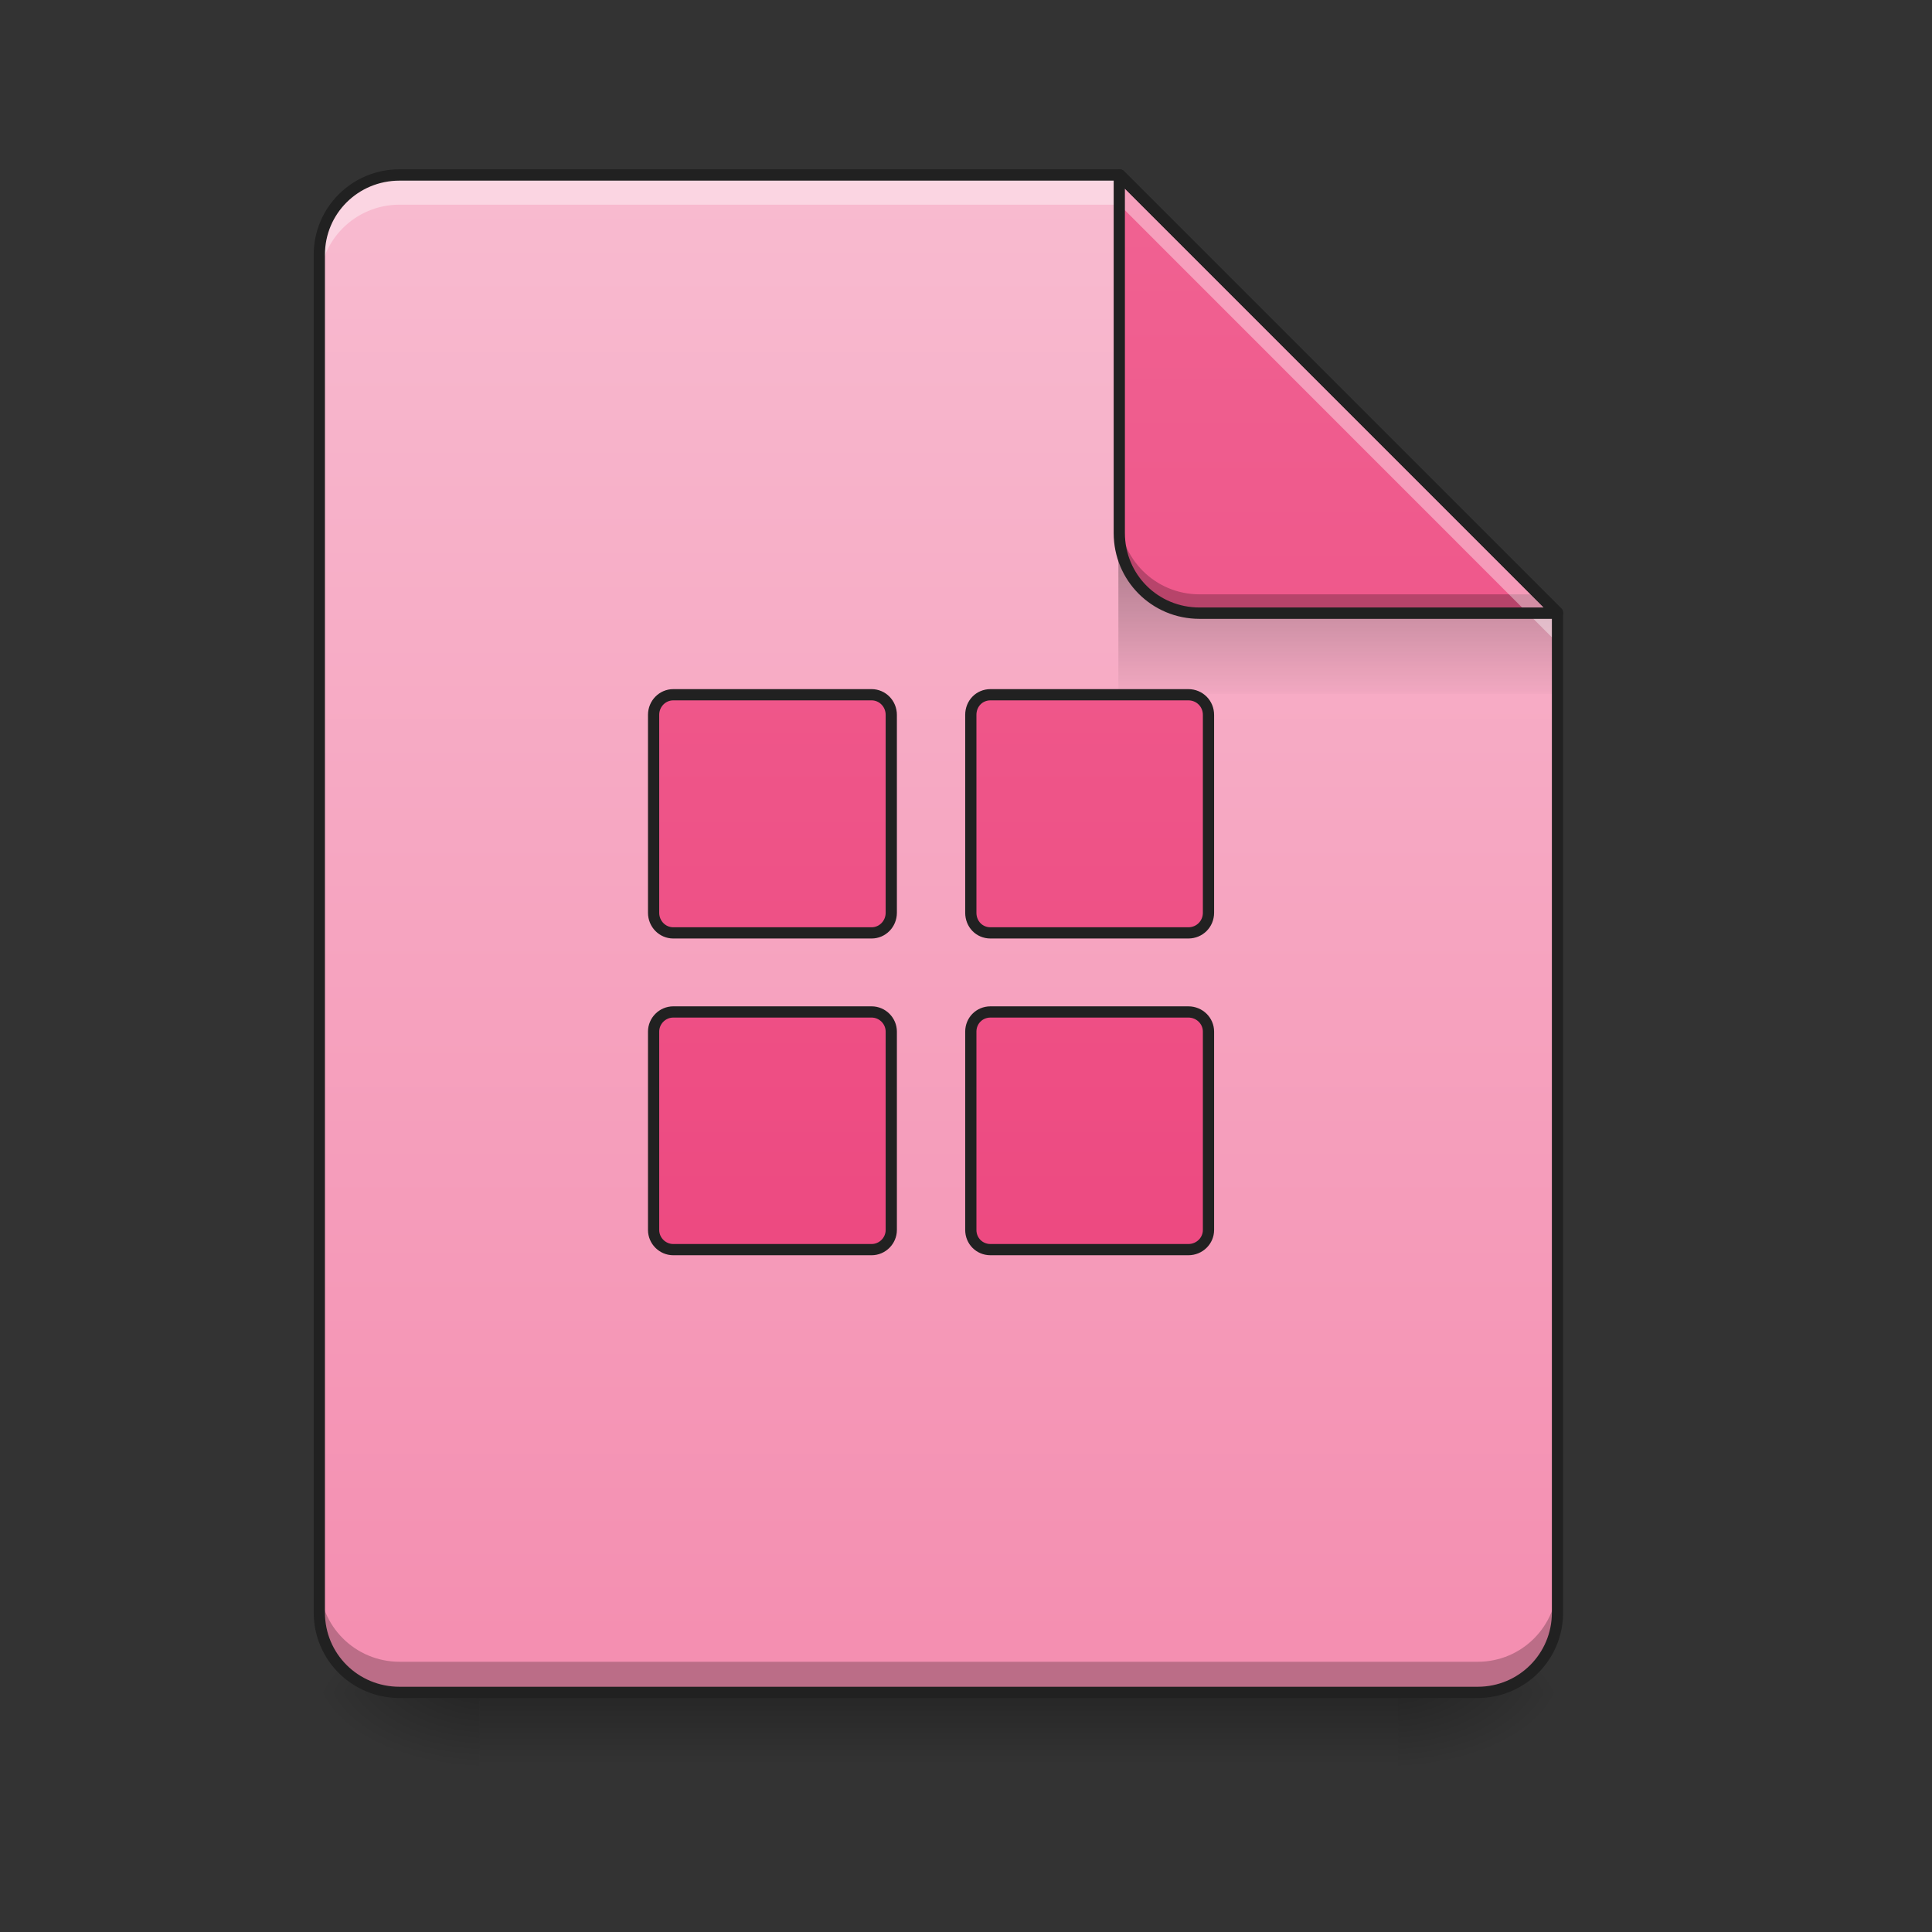 <?xml version="1.0" encoding="UTF-8"?>
<svg xmlns="http://www.w3.org/2000/svg" xmlns:xlink="http://www.w3.org/1999/xlink" width="16px" height="16px" viewBox="0 0 16 16" version="1.1">
<rect x="0" y="0" width="16" height="16" fill="#333333" stroke="none"/>
<defs>
<linearGradient id="linear0" gradientUnits="userSpaceOnUse" x1="254" y1="233.5" x2="254" y2="254.667" gradientTransform="matrix(0.031,0,0,0.031,0.331,6.719)">
<stop offset="0" style="stop-color:rgb(0%,0%,0%);stop-opacity:0.275;"/>
<stop offset="1" style="stop-color:rgb(0%,0%,0%);stop-opacity:0;"/>
</linearGradient>
<radialGradient id="radial0" gradientUnits="userSpaceOnUse" cx="450.909" cy="189.579" fx="450.909" fy="189.579" r="21.167" gradientTransform="matrix(0,-0.039,-0.07,-0,24.742,31.798)">
<stop offset="0" style="stop-color:rgb(0%,0%,0%);stop-opacity:0.314;"/>
<stop offset="0.222" style="stop-color:rgb(0%,0%,0%);stop-opacity:0.275;"/>
<stop offset="1" style="stop-color:rgb(0%,0%,0%);stop-opacity:0;"/>
</radialGradient>
<radialGradient id="radial1" gradientUnits="userSpaceOnUse" cx="450.909" cy="189.579" fx="450.909" fy="189.579" r="21.167" gradientTransform="matrix(-0,0.039,0.07,0,-9.197,-3.764)">
<stop offset="0" style="stop-color:rgb(0%,0%,0%);stop-opacity:0.314;"/>
<stop offset="0.222" style="stop-color:rgb(0%,0%,0%);stop-opacity:0.275;"/>
<stop offset="1" style="stop-color:rgb(0%,0%,0%);stop-opacity:0;"/>
</radialGradient>
<radialGradient id="radial2" gradientUnits="userSpaceOnUse" cx="450.909" cy="189.579" fx="450.909" fy="189.579" r="21.167" gradientTransform="matrix(-0,-0.039,0.07,-0,-9.197,31.798)">
<stop offset="0" style="stop-color:rgb(0%,0%,0%);stop-opacity:0.314;"/>
<stop offset="0.222" style="stop-color:rgb(0%,0%,0%);stop-opacity:0.275;"/>
<stop offset="1" style="stop-color:rgb(0%,0%,0%);stop-opacity:0;"/>
</radialGradient>
<radialGradient id="radial3" gradientUnits="userSpaceOnUse" cx="450.909" cy="189.579" fx="450.909" fy="189.579" r="21.167" gradientTransform="matrix(0,0.039,-0.07,0,24.742,-3.764)">
<stop offset="0" style="stop-color:rgb(0%,0%,0%);stop-opacity:0.314;"/>
<stop offset="0.222" style="stop-color:rgb(0%,0%,0%);stop-opacity:0.275;"/>
<stop offset="1" style="stop-color:rgb(0%,0%,0%);stop-opacity:0;"/>
</radialGradient>
<linearGradient id="linear1" gradientUnits="userSpaceOnUse" x1="940" y1="1695.118" x2="940" y2="175.118" gradientTransform="matrix(0.008,0,0,0.008,0,0)">
<stop offset="0" style="stop-color:rgb(95.686%,56.078%,69.412%);stop-opacity:1;"/>
<stop offset="1" style="stop-color:rgb(97.255%,73.333%,81.569%);stop-opacity:1;"/>
</linearGradient>
<linearGradient id="linear2" gradientUnits="userSpaceOnUse" x1="249.189" y1="233.5" x2="249.189" y2="254.667" gradientTransform="matrix(0.015,0,0,0.055,7.521,-8.18)">
<stop offset="0" style="stop-color:rgb(0%,0%,0%);stop-opacity:0.275;"/>
<stop offset="1" style="stop-color:rgb(0%,0%,0%);stop-opacity:0;"/>
</linearGradient>
<linearGradient id="linear3" gradientUnits="userSpaceOnUse" x1="338.667" y1="233.5" x2="338.667" y2="-168.667" gradientTransform="matrix(0.031,0,0,0.031,0,6.719)">
<stop offset="0" style="stop-color:rgb(92.549%,25.098%,47.843%);stop-opacity:1;"/>
<stop offset="1" style="stop-color:rgb(94.118%,38.431%,57.255%);stop-opacity:1;"/>
</linearGradient>
<linearGradient id="linear4" gradientUnits="userSpaceOnUse" x1="243.417" y1="233.5" x2="243.417" y2="-168.667" >
<stop offset="0" style="stop-color:rgb(92.549%,25.098%,47.843%);stop-opacity:1;"/>
<stop offset="1" style="stop-color:rgb(94.118%,38.431%,57.255%);stop-opacity:1;"/>
</linearGradient>
<linearGradient id="linear5" gradientUnits="userSpaceOnUse" x1="243.417" y1="233.5" x2="243.417" y2="-168.667" >
<stop offset="0" style="stop-color:rgb(92.549%,25.098%,47.843%);stop-opacity:1;"/>
<stop offset="1" style="stop-color:rgb(94.118%,38.431%,57.255%);stop-opacity:1;"/>
</linearGradient>
<linearGradient id="linear6" gradientUnits="userSpaceOnUse" x1="243.417" y1="233.5" x2="243.417" y2="-168.667" >
<stop offset="0" style="stop-color:rgb(92.549%,25.098%,47.843%);stop-opacity:1;"/>
<stop offset="1" style="stop-color:rgb(94.118%,38.431%,57.255%);stop-opacity:1;"/>
</linearGradient>
<linearGradient id="linear7" gradientUnits="userSpaceOnUse" x1="243.417" y1="233.5" x2="243.417" y2="-168.667" >
<stop offset="0" style="stop-color:rgb(92.549%,25.098%,47.843%);stop-opacity:1;"/>
<stop offset="1" style="stop-color:rgb(94.118%,38.431%,57.255%);stop-opacity:1;"/>
</linearGradient>
</defs>
<g id="surface1">
<path style=" stroke:none;fill-rule:nonzero;fill:url(#linear0);" d="M 3.969 14.016 L 11.578 14.016 L 11.578 14.68 L 3.969 14.68 Z M 3.969 14.016 "/>
<path style=" stroke:none;fill-rule:nonzero;fill:url(#radial0);" d="M 11.578 14.016 L 12.898 14.016 L 12.898 13.355 L 11.578 13.355 Z M 11.578 14.016 "/>
<path style=" stroke:none;fill-rule:nonzero;fill:url(#radial1);" d="M 3.969 14.016 L 2.645 14.016 L 2.645 14.68 L 3.969 14.68 Z M 3.969 14.016 "/>
<path style=" stroke:none;fill-rule:nonzero;fill:url(#radial2);" d="M 3.969 14.016 L 2.645 14.016 L 2.645 13.355 L 3.969 13.355 Z M 3.969 14.016 "/>
<path style=" stroke:none;fill-rule:nonzero;fill:url(#radial3);" d="M 11.578 14.016 L 12.898 14.016 L 12.898 14.68 L 11.578 14.68 Z M 11.578 14.016 "/>
<path style=" stroke:none;fill-rule:nonzero;fill:url(#linear1);" d="M 9.27 1.449 L 3.309 1.449 C 2.941 1.449 2.645 1.742 2.645 2.109 L 2.645 13.355 C 2.645 13.723 2.941 14.016 3.309 14.016 L 12.238 14.016 C 12.605 14.016 12.898 13.723 12.898 13.355 L 12.898 5.078 Z M 9.27 1.449 "/>
<path style=" stroke:none;fill-rule:nonzero;fill:url(#linear2);" d="M 9.262 4.59 L 12.402 4.59 L 12.898 5.086 L 12.898 5.746 L 9.262 5.746 Z M 9.262 4.59 "/>
<path style=" stroke:none;fill-rule:nonzero;fill:rgb(0%,0%,0%);fill-opacity:0.235;" d="M 2.645 13.098 L 2.645 13.355 C 2.645 13.723 2.941 14.016 3.309 14.016 L 12.238 14.016 C 12.605 14.016 12.898 13.723 12.898 13.355 L 12.898 13.098 C 12.898 13.465 12.605 13.762 12.238 13.762 L 3.309 13.762 C 2.941 13.762 2.645 13.465 2.645 13.098 Z M 2.645 13.098 "/>
<path style=" stroke:none;fill-rule:nonzero;fill:rgb(100%,100%,100%);fill-opacity:0.392;" d="M 3.309 1.449 C 2.941 1.449 2.645 1.742 2.645 2.109 L 2.645 2.359 C 2.645 1.992 2.941 1.695 3.309 1.695 L 9.27 1.695 L 12.898 5.324 L 12.898 5.078 L 9.27 1.449 Z M 3.309 1.449 "/>
<path style=" stroke:none;fill-rule:nonzero;fill:url(#linear3);" d="M 12.898 5.078 L 9.27 1.449 L 9.27 4.414 C 9.27 4.781 9.566 5.078 9.934 5.078 Z M 12.898 5.078 "/>
<path style=" stroke:none;fill-rule:nonzero;fill:rgb(0%,0%,0%);fill-opacity:0.235;" d="M 9.27 4.258 L 9.27 4.414 C 9.27 4.781 9.566 5.078 9.934 5.078 L 12.898 5.078 L 12.742 4.922 L 9.934 4.922 C 9.566 4.922 9.27 4.625 9.27 4.258 Z M 9.27 4.258 "/>
<path style=" stroke:none;fill-rule:nonzero;fill:rgb(100%,100%,100%);fill-opacity:0.392;" d="M 9.27 1.449 L 9.27 1.695 L 12.652 5.078 L 12.898 5.078 Z M 9.27 1.449 "/>
<path style=" stroke:none;fill-rule:nonzero;fill:rgb(12.941%,12.941%,12.941%);fill-opacity:1;" d="M 9.27 1.402 C 9.246 1.402 9.223 1.422 9.223 1.449 L 9.223 4.414 C 9.223 4.809 9.539 5.125 9.934 5.125 L 12.898 5.125 C 12.918 5.125 12.938 5.113 12.941 5.094 C 12.949 5.078 12.945 5.059 12.934 5.043 L 9.305 1.414 C 9.297 1.406 9.281 1.402 9.27 1.402 Z M 9.316 1.562 L 12.785 5.031 L 9.934 5.031 C 9.59 5.031 9.316 4.758 9.316 4.414 Z M 9.316 1.562 "/>
<path style=" stroke:none;fill-rule:nonzero;fill:rgb(12.941%,12.941%,12.941%);fill-opacity:1;" d="M 3.309 1.402 C 2.914 1.402 2.598 1.719 2.598 2.109 L 2.598 13.355 C 2.598 13.746 2.914 14.062 3.309 14.062 L 12.238 14.062 C 12.629 14.062 12.945 13.746 12.945 13.355 L 12.945 5.078 C 12.945 5.062 12.941 5.051 12.934 5.043 L 9.305 1.414 C 9.297 1.406 9.285 1.402 9.27 1.402 Z M 3.309 1.496 L 9.25 1.496 L 12.852 5.098 L 12.852 13.355 C 12.852 13.695 12.578 13.969 12.238 13.969 L 3.309 13.969 C 2.965 13.969 2.691 13.695 2.691 13.355 L 2.691 2.109 C 2.691 1.77 2.965 1.496 3.309 1.496 Z M 3.309 1.496 "/>
<path style="fill-rule:nonzero;fill:url(#linear4);stroke-width:3;stroke-linecap:round;stroke-linejoin:round;stroke:rgb(12.941%,12.941%,12.941%);stroke-opacity:1;stroke-miterlimit:4;" d="M 179.858 53.599 L 232.853 53.599 C 235.727 53.599 238.102 55.974 238.102 58.849 L 238.102 111.844 C 238.102 114.719 235.727 117.093 232.853 117.093 L 179.858 117.093 C 176.983 117.093 174.608 114.719 174.608 111.844 L 174.608 58.849 C 174.608 55.974 176.983 53.599 179.858 53.599 Z M 179.858 53.599 " transform="matrix(0.031,0,0,0.031,0,6.719)"/>
<path style="fill-rule:nonzero;fill:url(#linear5);stroke-width:3;stroke-linecap:round;stroke-linejoin:round;stroke:rgb(12.941%,12.941%,12.941%);stroke-opacity:1;stroke-miterlimit:4;" d="M 264.6 53.599 L 317.47 53.599 C 320.469 53.599 322.844 55.974 322.844 58.849 L 322.844 111.844 C 322.844 114.719 320.469 117.093 317.47 117.093 L 264.6 117.093 C 261.6 117.093 259.35 114.719 259.35 111.844 L 259.35 58.849 C 259.35 55.974 261.6 53.599 264.6 53.599 Z M 264.6 53.599 " transform="matrix(0.031,0,0,0.031,0,6.719)"/>
<path style="fill-rule:nonzero;fill:url(#linear6);stroke-width:3;stroke-linecap:round;stroke-linejoin:round;stroke:rgb(12.941%,12.941%,12.941%);stroke-opacity:1;stroke-miterlimit:4;" d="M 264.6 -31.143 L 317.47 -31.143 C 320.469 -31.143 322.844 -28.768 322.844 -25.768 L 322.844 27.102 C 322.844 30.102 320.469 32.476 317.47 32.476 L 264.6 32.476 C 261.6 32.476 259.35 30.102 259.35 27.102 L 259.35 -25.768 C 259.35 -28.768 261.6 -31.143 264.6 -31.143 Z M 264.6 -31.143 " transform="matrix(0.031,0,0,0.031,0,6.719)"/>
<path style="fill-rule:nonzero;fill:url(#linear7);stroke-width:3;stroke-linecap:round;stroke-linejoin:round;stroke:rgb(12.941%,12.941%,12.941%);stroke-opacity:1;stroke-miterlimit:4;" d="M 179.858 -31.143 L 232.853 -31.143 C 235.727 -31.143 238.102 -28.768 238.102 -25.768 L 238.102 27.102 C 238.102 30.102 235.727 32.476 232.853 32.476 L 179.858 32.476 C 176.983 32.476 174.608 30.102 174.608 27.102 L 174.608 -25.768 C 174.608 -28.768 176.983 -31.143 179.858 -31.143 Z M 179.858 -31.143 " transform="matrix(0.031,0,0,0.031,0,6.719)"/>
</g>
</svg>
